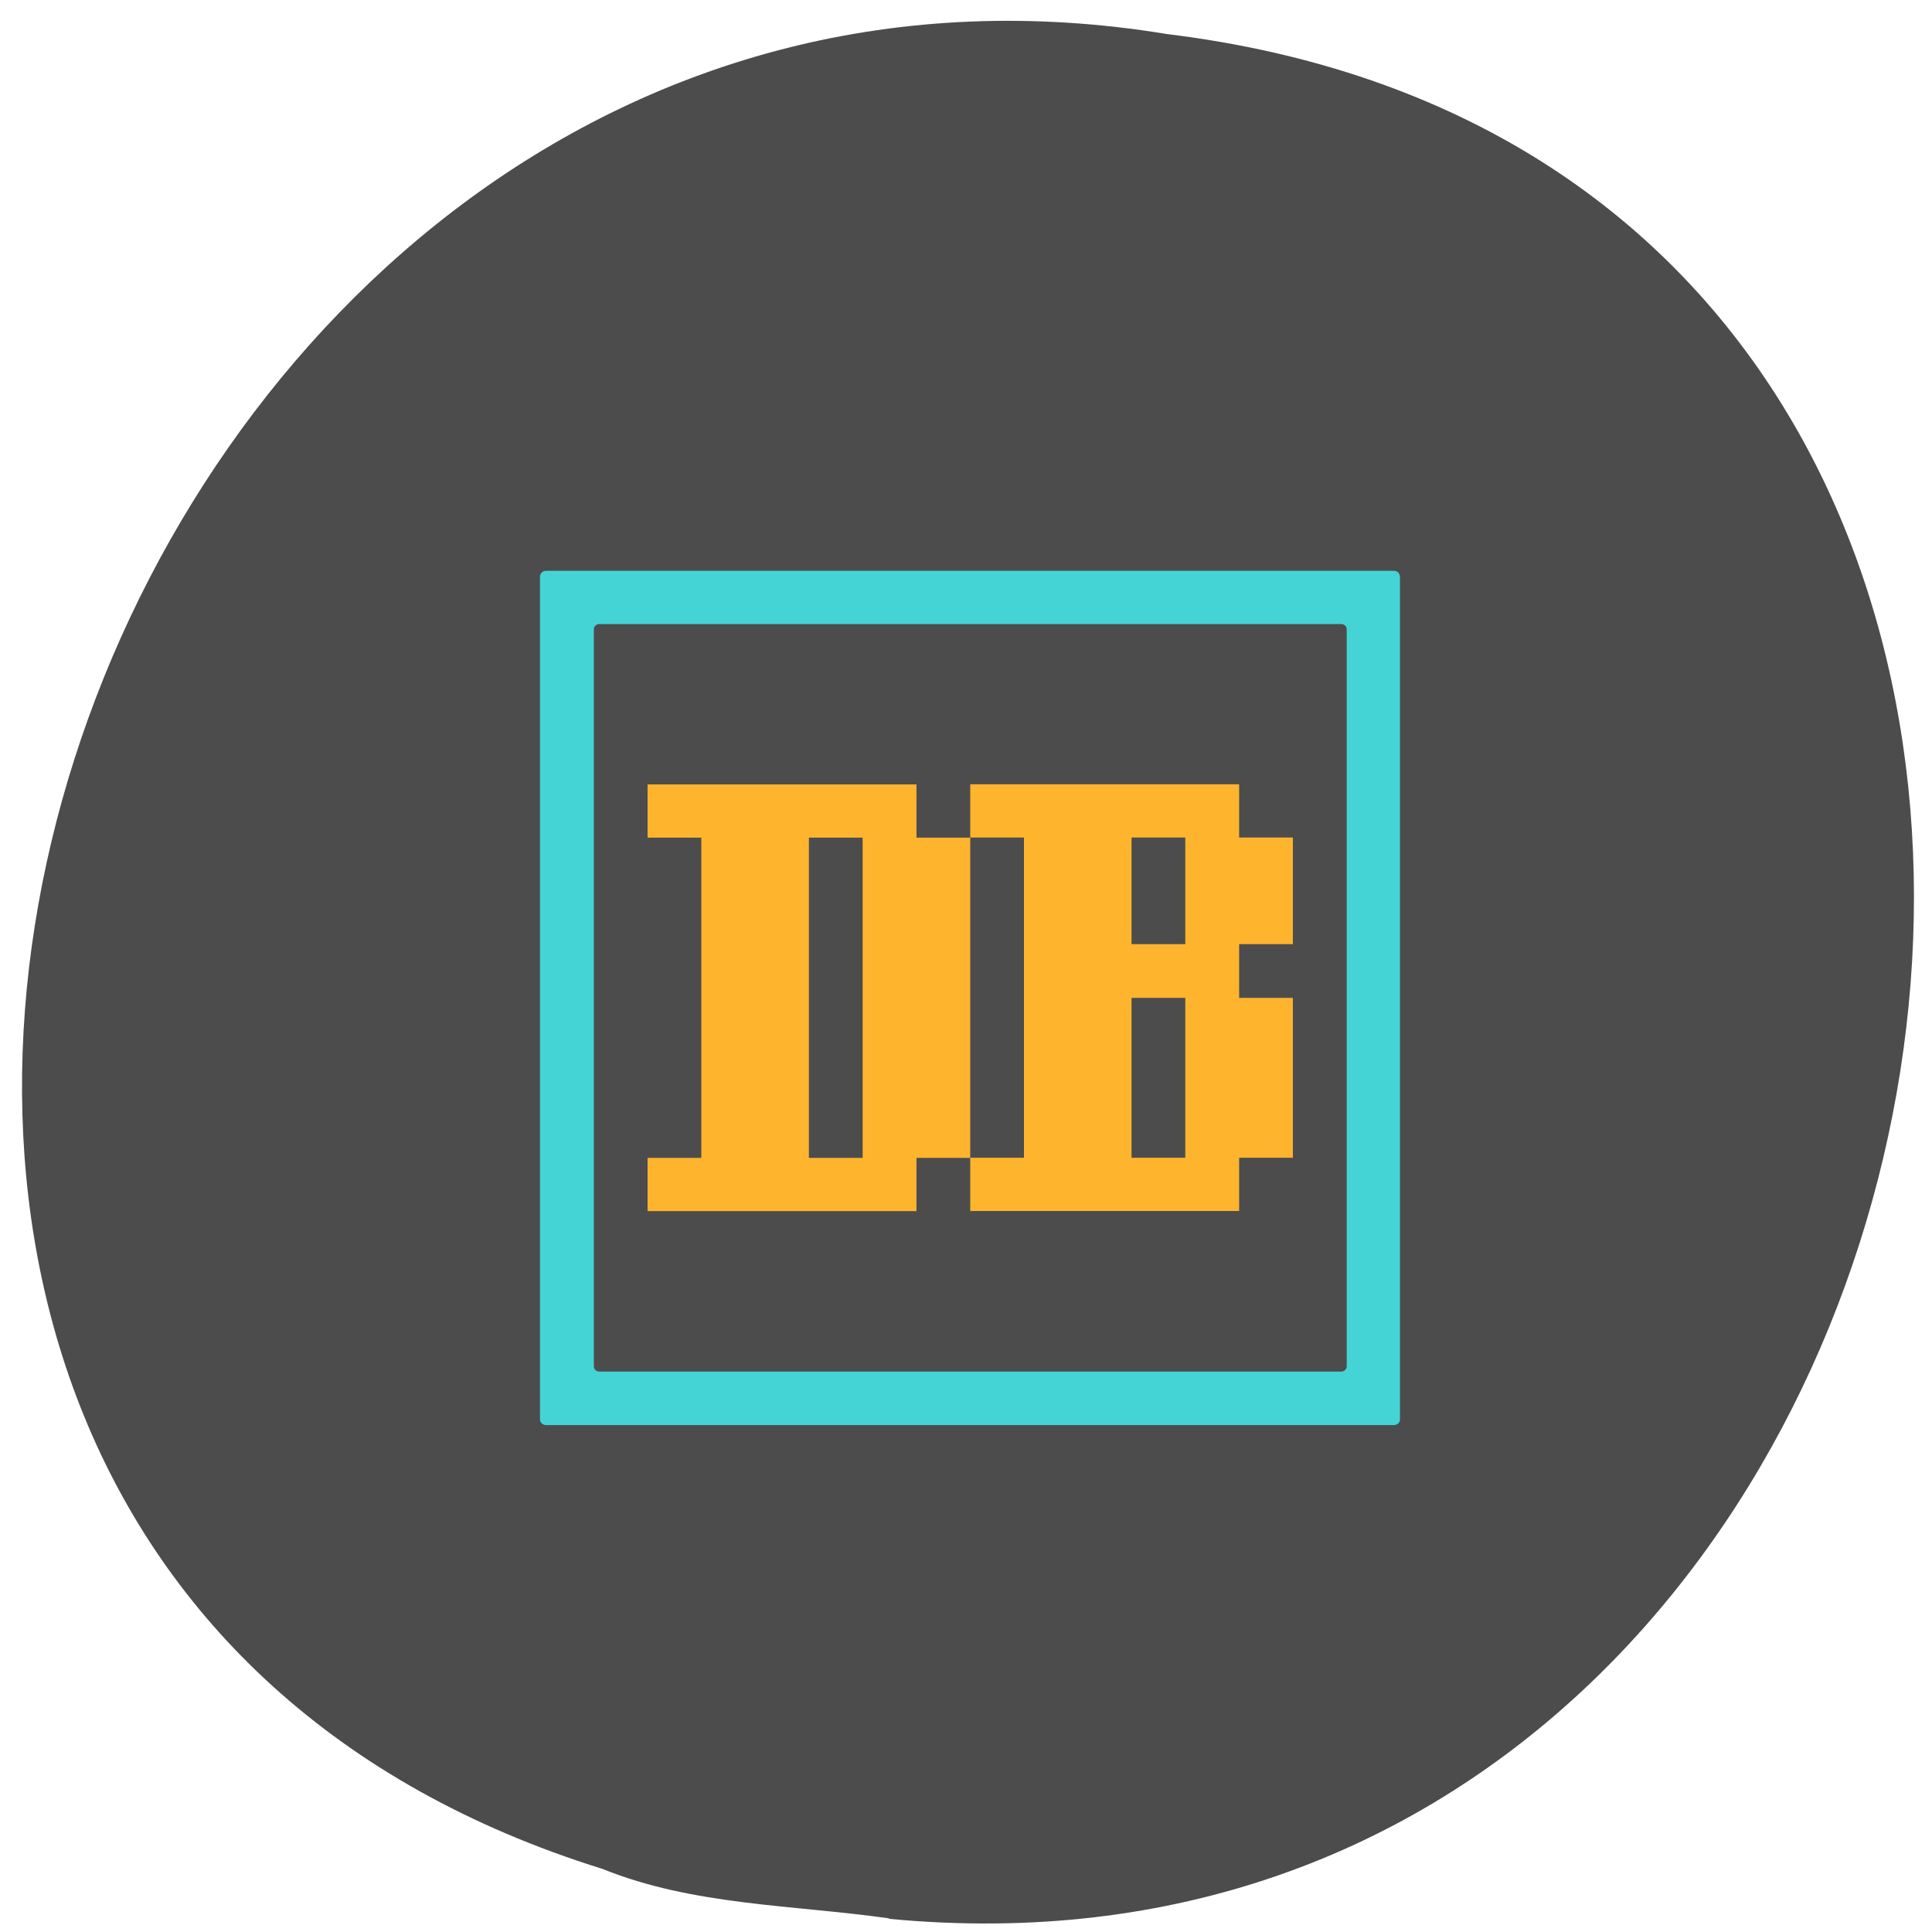 <svg xmlns="http://www.w3.org/2000/svg" viewBox="0 0 16 16"><path d="m 7.363 15.891 c 9.504 0.906 12.06 -14.418 2.301 -15.609 c -8.973 -1.477 -13.594 12.418 -4.676 15.195 c 0.754 0.305 1.578 0.297 2.375 0.41" fill="#4c4c4c"/><path d="m 4.523 4.727 h 7.02 c 0.027 0 0.051 0.02 0.051 0.051 v 6.977 c 0 0.027 -0.023 0.047 -0.051 0.047 h -7.02 c -0.027 0 -0.051 -0.02 -0.051 -0.047 v -6.977 c 0 -0.031 0.023 -0.051 0.051 -0.051" fill="#44d4d6"/><path d="m 4.965 5.168 h 6.141 c 0.027 0 0.047 0.02 0.047 0.043 v 6.105 c 0 0.023 -0.02 0.043 -0.047 0.043 h -6.141 c -0.027 0 -0.047 -0.02 -0.047 -0.043 v -6.105 c 0 -0.023 0.02 -0.043 0.047 -0.043" fill="#4c4c4c"/><path d="m 5.363 6.496 v 0.441 h 0.445 v 2.652 h -0.445 v 0.441 h 2.227 v -0.441 h 0.445 v -2.652 h -0.445 v -0.441 m -0.891 0.441 h 0.445 v 2.652 h -0.445 m 1.336 -3.094 v 0.441 h 0.445 v 2.652 h -0.445 v 0.441 h 2.227 v -0.441 h 0.445 v -1.324 h -0.445 v -0.445 h 0.445 v -0.883 h -0.445 v -0.441 m -0.891 0.441 h 0.445 v 0.883 h -0.445 m 0 0.445 h 0.445 v 1.324 h -0.445" fill="#ffb42e"/></svg>